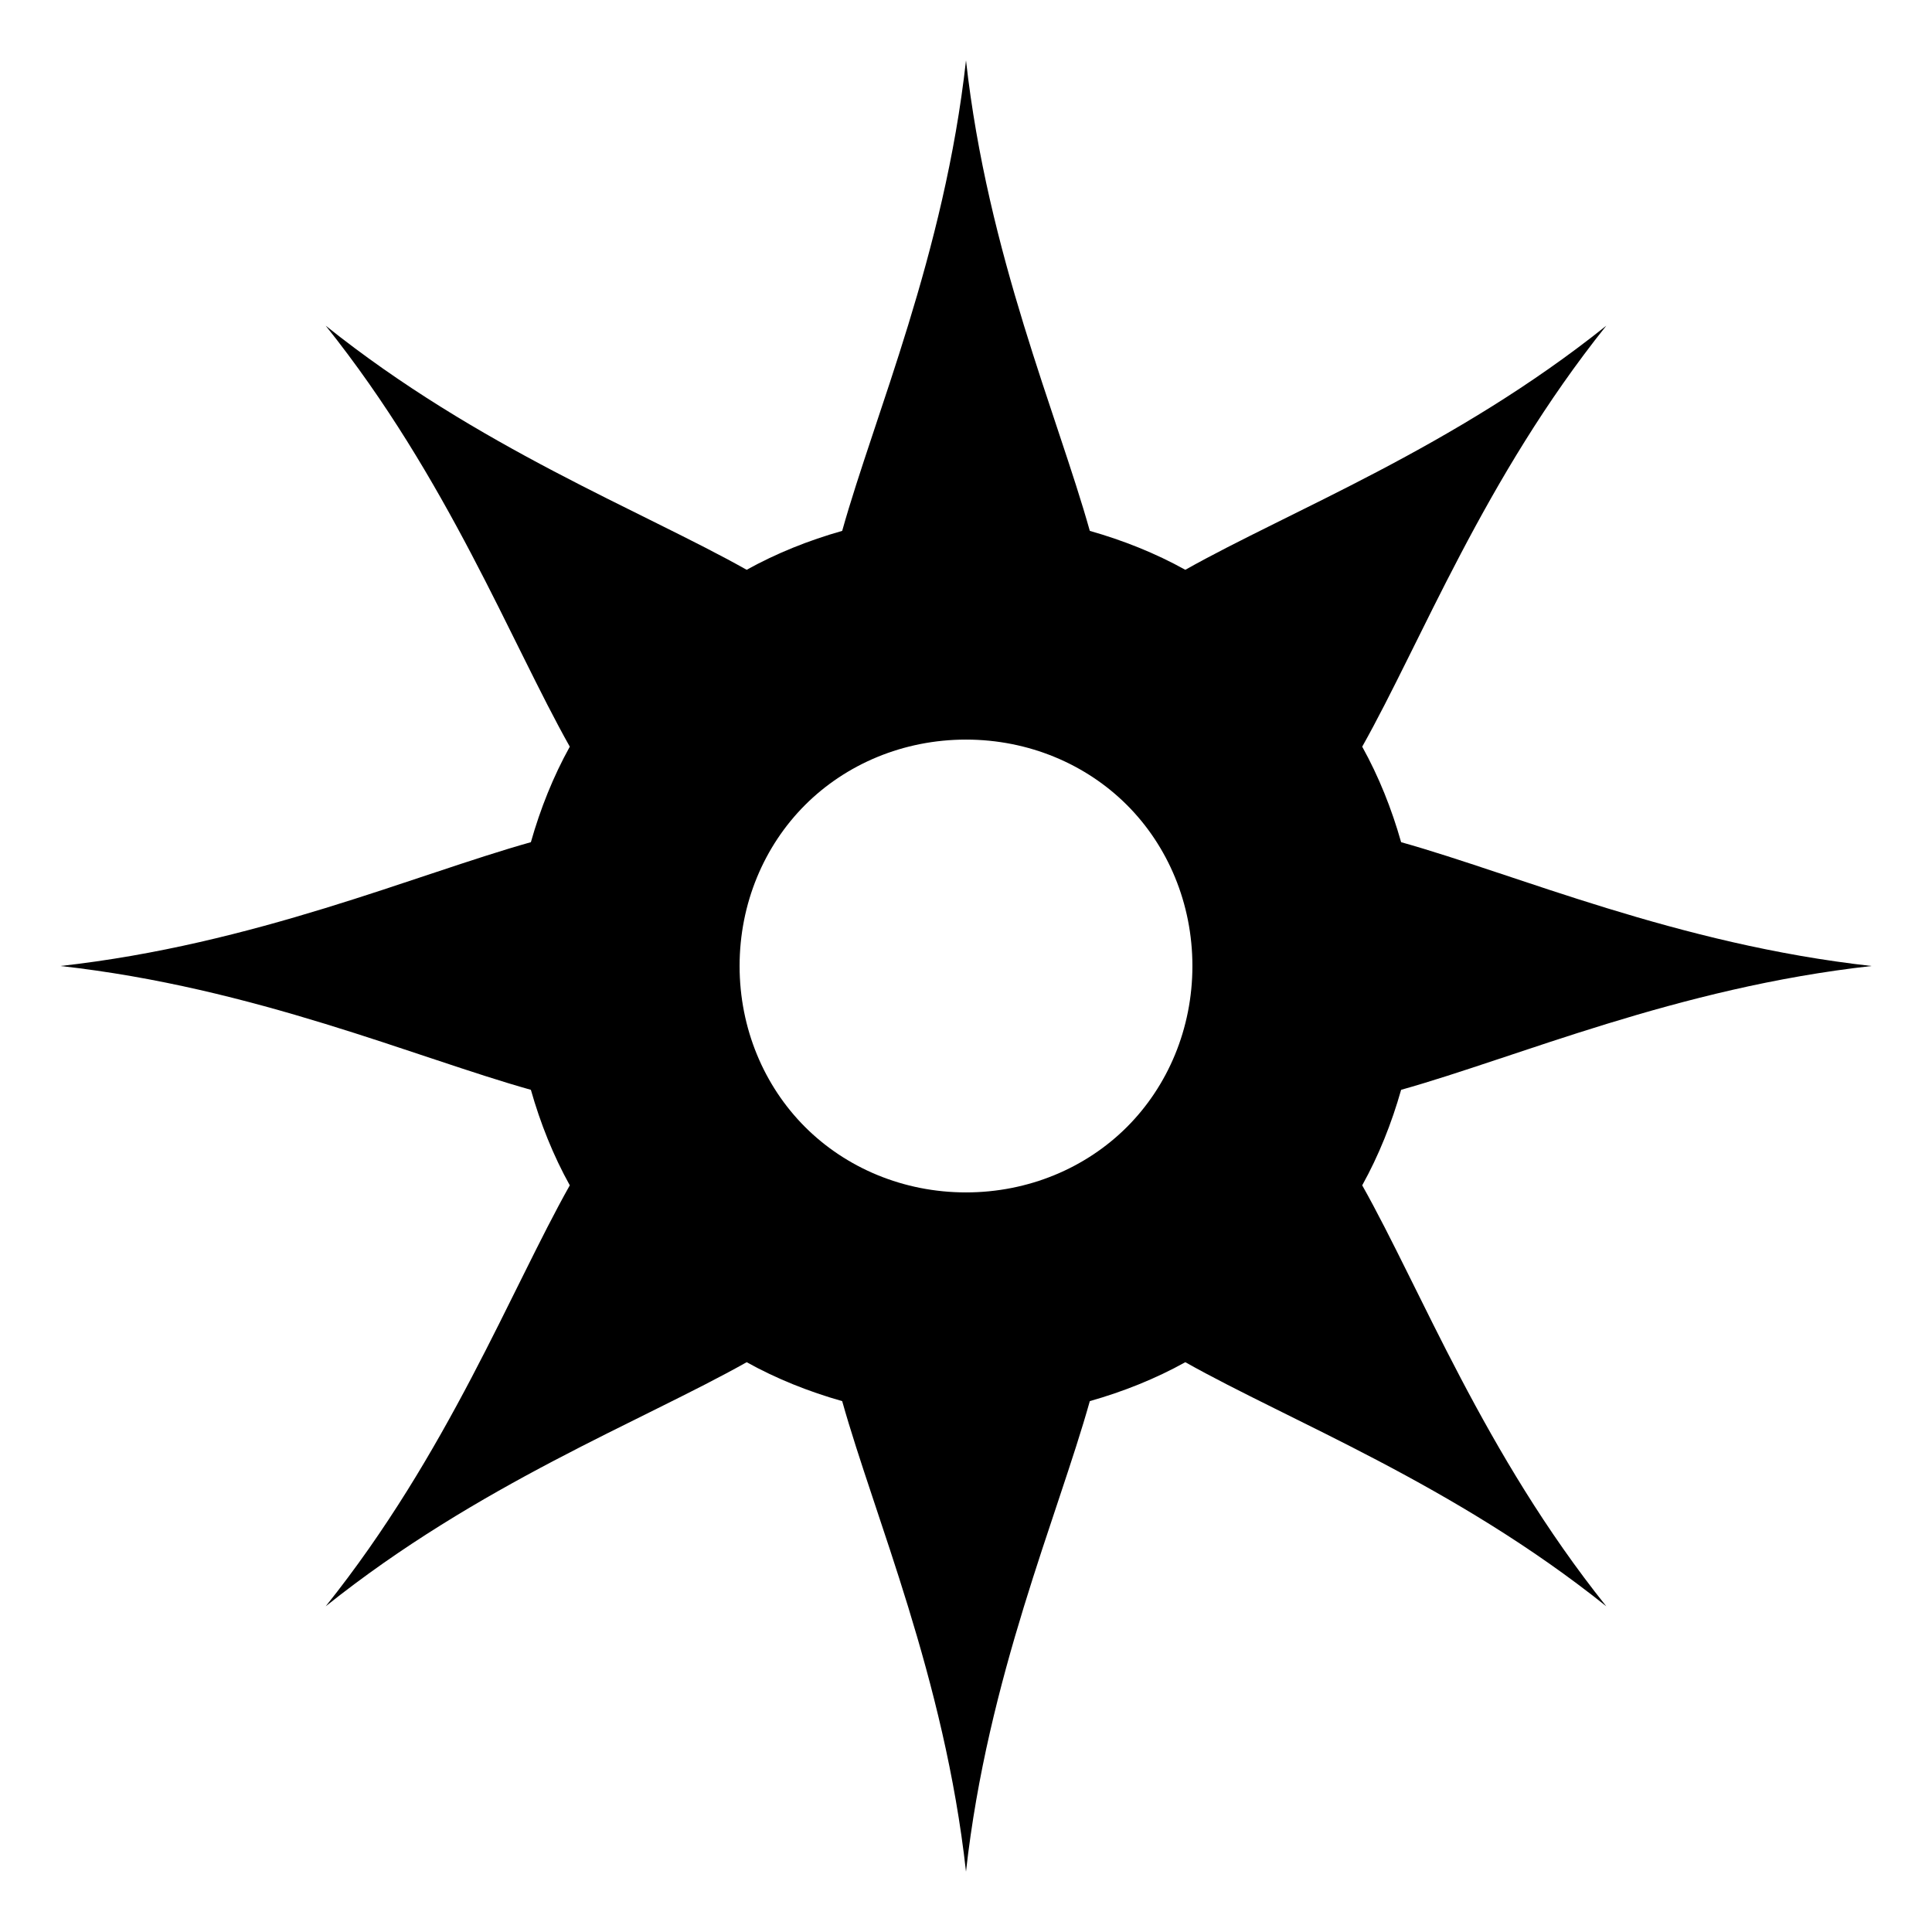 <svg xmlns="http://www.w3.org/2000/svg" viewBox="0 0 512 512"><path d="M256 16c-5.718 51.466-24.204 93.998-32.812 124.688-8.896 2.525-17.387 5.917-25.313 10.312-27.803-15.645-71.13-32.34-111.562-64.687 32.347 40.433 49.042 83.759 64.687 111.562-4.395 7.926-7.787 16.417-10.312 25.313C109.998 231.798 67.467 250.282 16 256c51.466 5.718 93.998 24.205 124.688 32.813 2.525 8.896 5.917 17.386 10.312 25.312-15.645 27.802-32.34 71.129-64.687 111.563 40.433-32.347 83.759-49.043 111.562-64.688 7.926 4.395 16.417 7.788 25.313 10.313 8.61 30.69 27.094 73.22 32.812 124.687 5.718-51.467 24.205-93.998 32.813-124.687 8.896-2.524 17.386-5.918 25.312-10.313 27.802 15.645 71.129 32.34 111.563 64.688-32.347-40.434-49.043-83.761-64.688-111.563 4.395-7.926 7.788-16.416 10.313-25.312 30.69-8.608 73.22-27.095 124.687-32.813-51.467-5.718-93.998-24.204-124.687-32.812-2.524-8.896-5.918-17.387-10.313-25.313 15.645-27.803 32.34-71.13 64.688-111.562-40.434 32.347-83.761 49.042-111.563 64.687-7.926-4.395-16.416-7.787-25.312-10.312C280.205 109.998 261.717 67.467 256 16zm0 180c16.57 0 31.797 6.487 42.656 17.344S316 239.43 316 256s-6.487 31.797-17.344 42.656C287.796 309.514 272.57 316 256 316s-31.8-6.487-42.656-17.344C202.484 287.796 196 272.57 196 256s6.487-31.8 17.344-42.656C224.2 202.484 239.43 196 256 196z"/></svg>